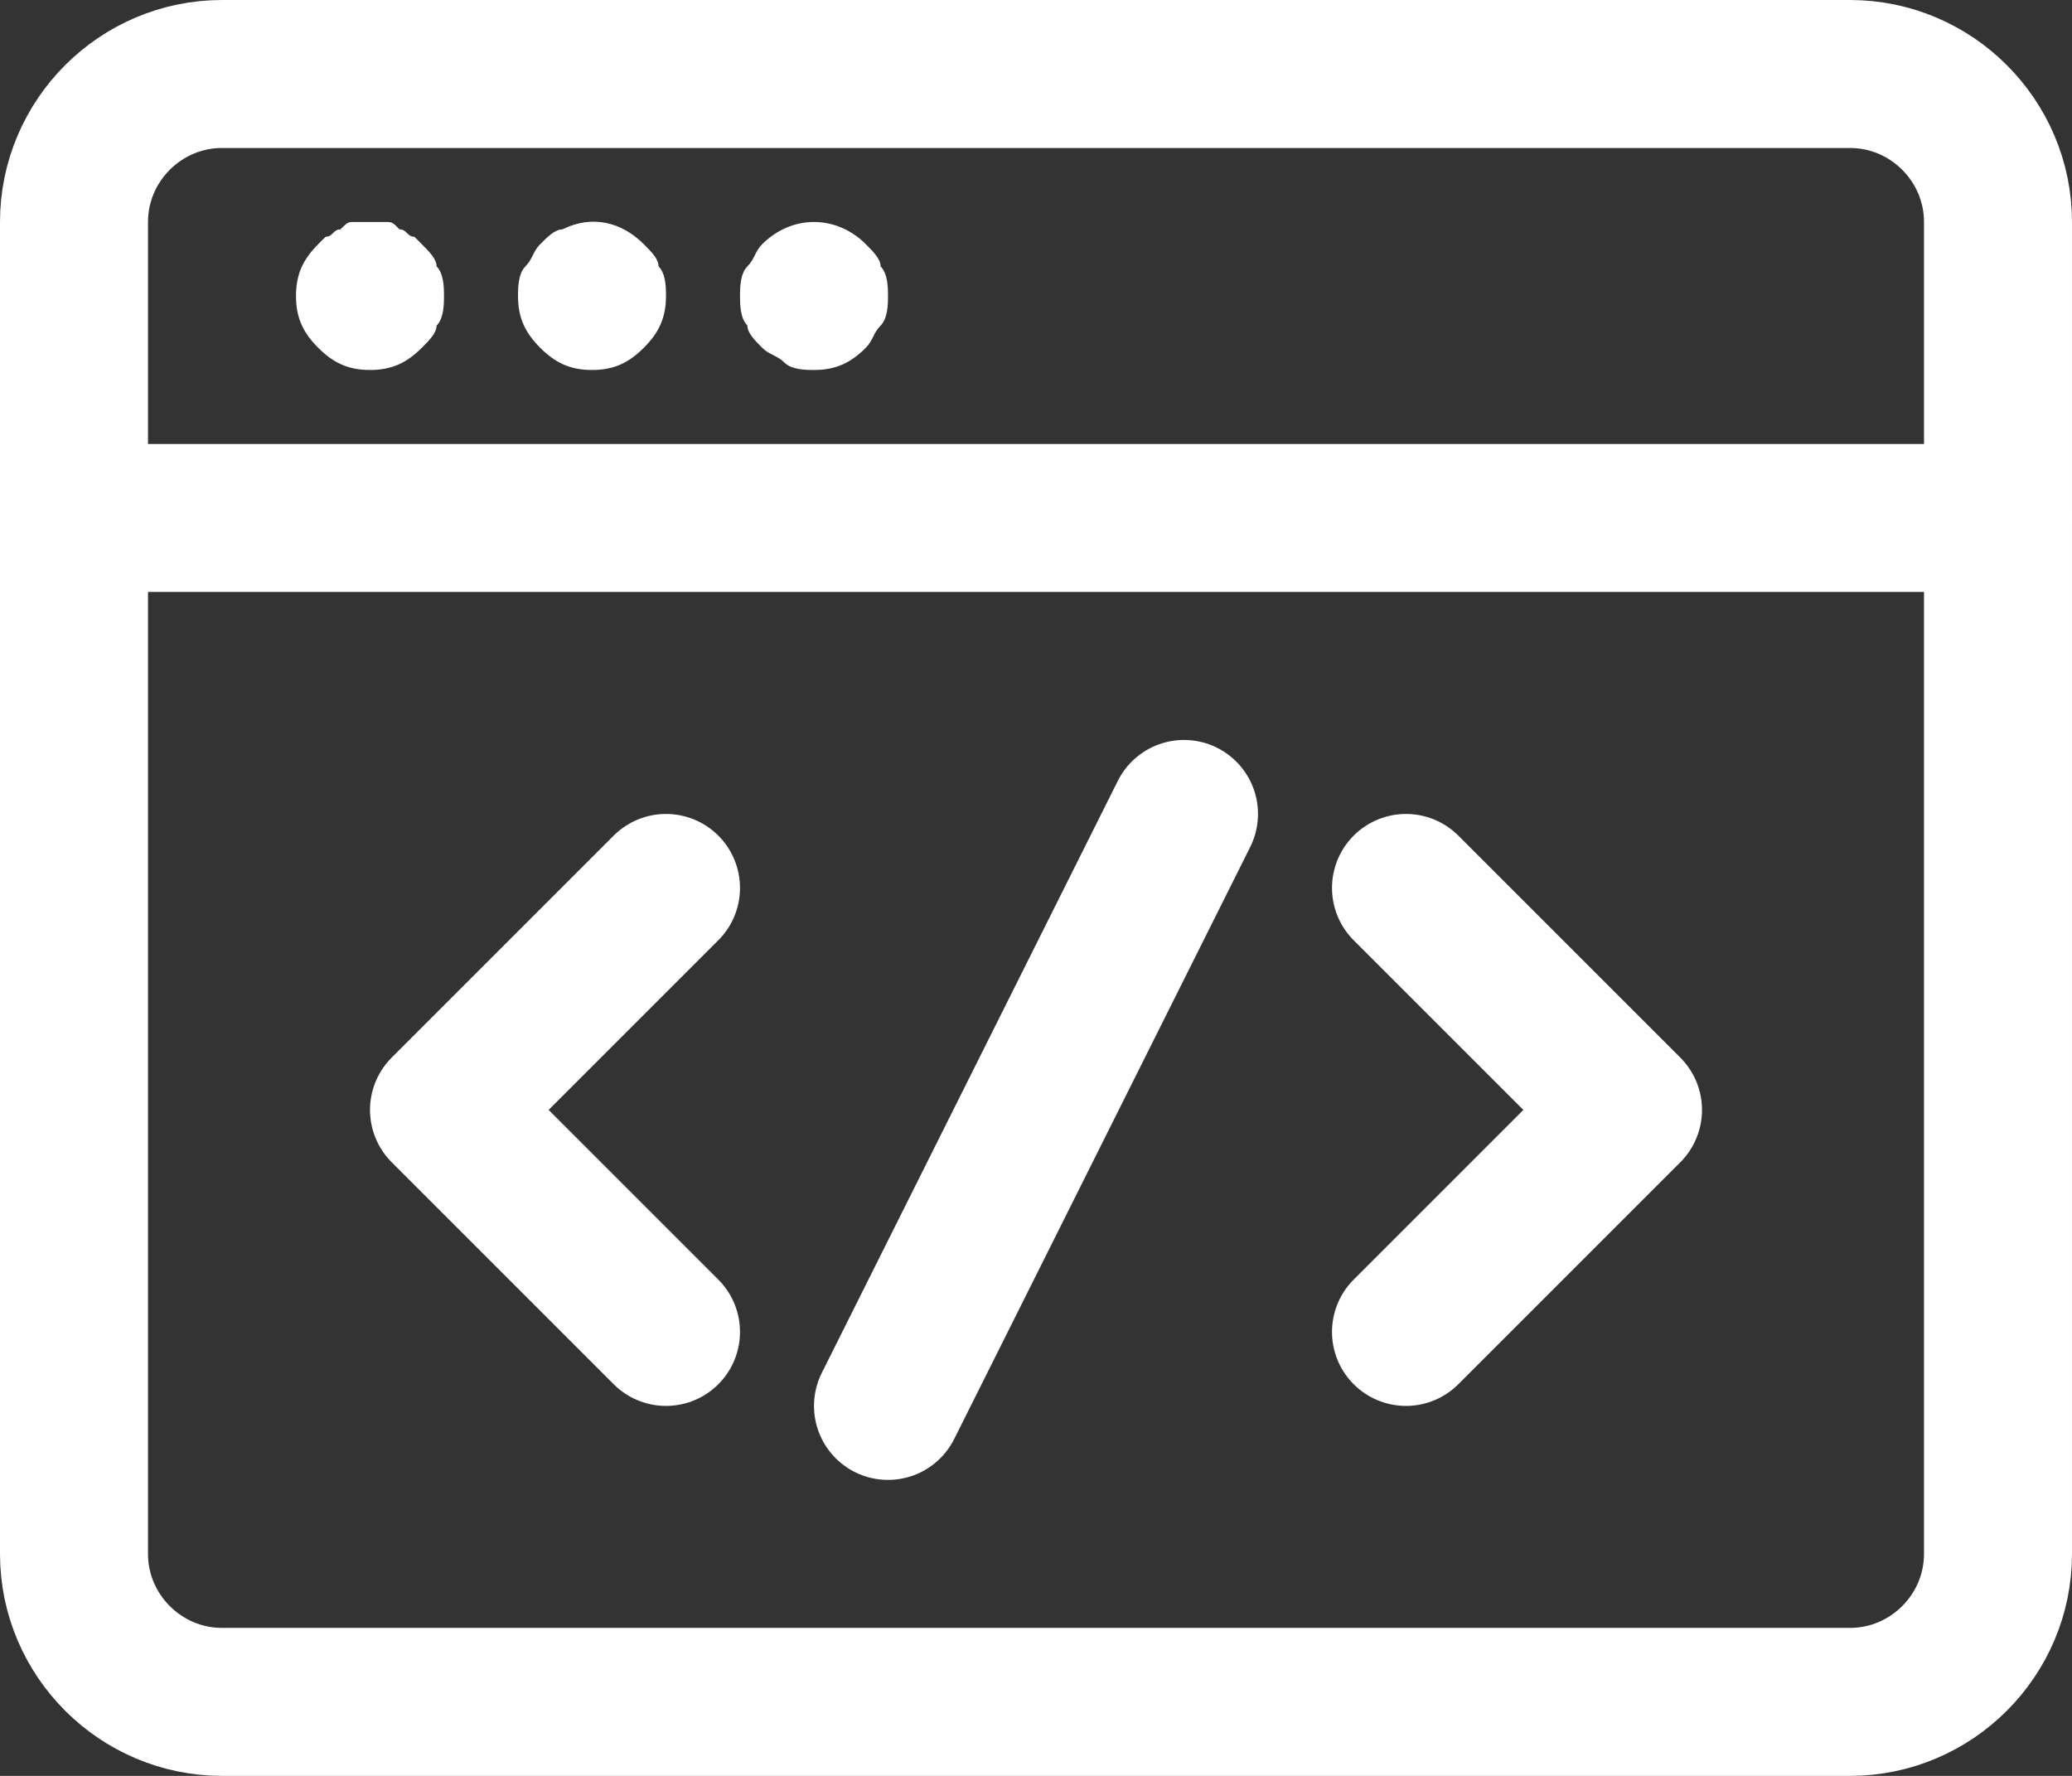 <svg xmlns="http://www.w3.org/2000/svg" version="1.1" id="Icons" x="0px" y="0px"
     style="enable-background:new 0 0 32 32;" xml:space="preserve" viewBox="2 4 28 24"><rect x="2" y="4" width="28" height="24" fill="#333333" stroke="none"/><style type="text/css">	.st0{fill:none;stroke:#ffffff;stroke-width:2;stroke-linecap:round;stroke-linejoin:round;stroke-miterlimit:10;}	.st1{fill:none;stroke:#ffffff;stroke-width:2;stroke-linejoin:round;stroke-miterlimit:10;}</style>
    <line class="st0" x1="3" y1="11" x2="29" y2="11" fill="#ffffff"></line>
    <g>	<path
            d="M7,9C6.7,9,6.5,8.9,6.3,8.7C6.1,8.5,6,8.3,6,8c0-0.3,0.1-0.5,0.3-0.7c0,0,0.1-0.1,0.1-0.1c0.1,0,0.1-0.1,0.2-0.1   C6.7,7,6.7,7,6.8,7c0.1,0,0.3,0,0.4,0c0.1,0,0.1,0,0.2,0.1c0.1,0,0.1,0.1,0.2,0.1c0,0,0.1,0.1,0.1,0.1c0.1,0.1,0.2,0.2,0.2,0.3   C8,7.7,8,7.9,8,8c0,0.1,0,0.3-0.1,0.4C7.9,8.5,7.8,8.6,7.7,8.7C7.5,8.9,7.3,9,7,9z"
            fill="#ffffff"></path></g>
    <g>	<path
            d="M10,9C9.7,9,9.5,8.9,9.3,8.7C9.1,8.5,9,8.3,9,8c0-0.1,0-0.3,0.1-0.4c0.1-0.1,0.1-0.2,0.2-0.3c0.1-0.1,0.2-0.2,0.3-0.2   C10,6.9,10.4,7,10.7,7.3c0.1,0.1,0.2,0.2,0.2,0.3C11,7.7,11,7.9,11,8c0,0.3-0.1,0.5-0.3,0.7C10.5,8.9,10.3,9,10,9z"
            fill="#ffffff"></path></g>
    <g>	<path
            d="M13,9c-0.1,0-0.3,0-0.4-0.1c-0.1-0.1-0.2-0.1-0.3-0.2c-0.1-0.1-0.2-0.2-0.2-0.3C12,8.3,12,8.1,12,8c0-0.1,0-0.3,0.1-0.4   c0.1-0.1,0.1-0.2,0.2-0.3c0.4-0.4,1-0.4,1.4,0c0.1,0.1,0.2,0.2,0.2,0.3C14,7.7,14,7.9,14,8c0,0.1,0,0.3-0.1,0.4   c-0.1,0.1-0.1,0.2-0.2,0.3C13.5,8.9,13.3,9,13,9z"
            fill="#ffffff"></path></g>
    <path class="st0" d="M27,5H5C3.9,5,3,5.9,3,7v18c0,1.1,0.9,2,2,2h22c1.1,0,2-0.9,2-2V7C29,5.9,28.1,5,27,5z"
          fill="#ffffff"></path>
    <polyline class="st0" points="11,16 8,19 11,22 " fill="#ffffff"></polyline>
    <polyline class="st0" points="21,16 24,19 21,22 " fill="#ffffff"></polyline>
    <line class="st0" x1="18" y1="15" x2="14" y2="23" fill="#ffffff"></line></svg>
